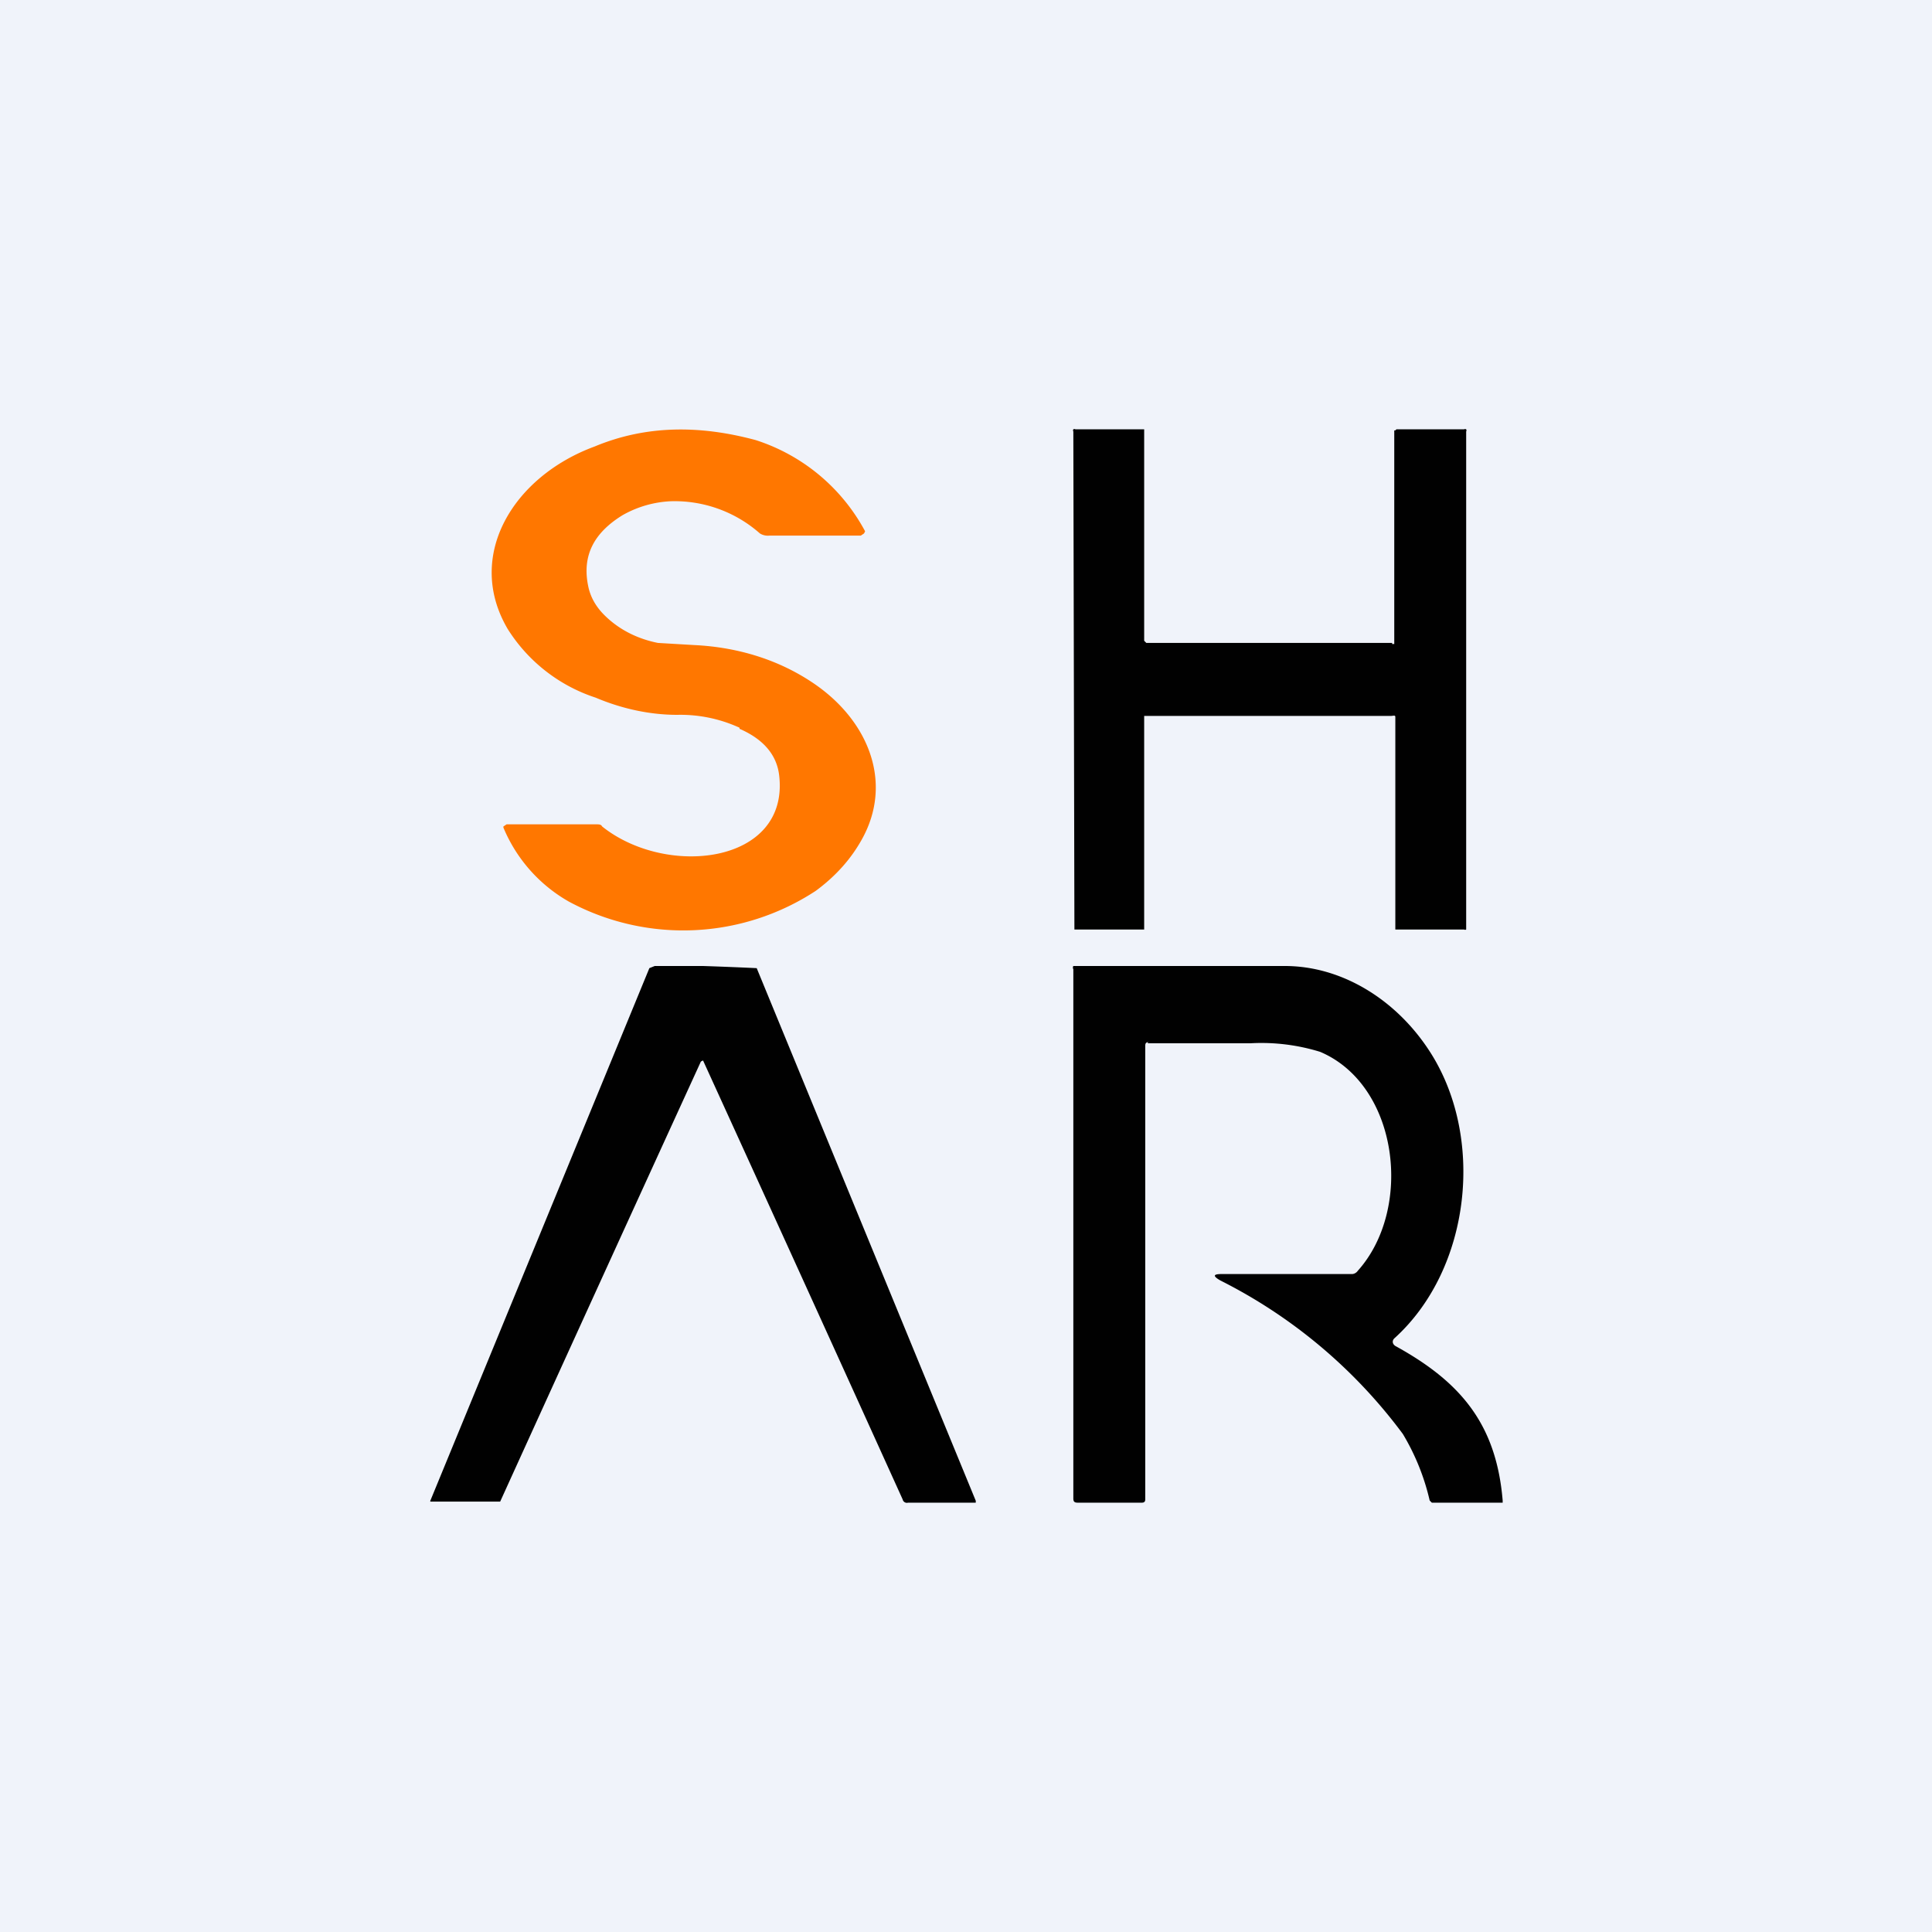 <!-- by TradingView --><svg width="18" height="18" viewBox="0 0 18 18" xmlns="http://www.w3.org/2000/svg"><path fill="#F0F3FA" d="M0 0h18v18H0z"/><path d="M12.97 6h.02V4.01H13l.01-.01h.63a.02.02 0 0 1 .02 0 .02.02 0 0 1 0 .02v4.64a.02.02 0 0 1-.02 0H13V6.68c0-.02-.02-.01-.04-.01h-2.3v1.99h-.65v-.01L10 4.02A.02.02 0 0 1 10 4a.02.02 0 0 1 .02 0h.64v1.97l.02.02H12.97Z" fill="#010101"/><path d="M6.89 6.78a1.32 1.32 0 0 0-.58-.12c-.24 0-.5-.05-.76-.16a1.53 1.53 0 0 1-.82-.64c-.4-.68.05-1.42.81-1.7.48-.2.98-.2 1.5-.06a1.77 1.77 0 0 1 1.02.85l-.01.02-.03.02h-.85a.14.14 0 0 1-.09-.02 1.2 1.2 0 0 0-.83-.3 1 1 0 0 0-.45.13c-.26.16-.38.37-.32.66.02.1.07.19.15.27.13.13.3.22.5.26l.34.02c.41.02.8.14 1.13.37.5.35.72.92.43 1.44-.1.18-.24.34-.43.48a2.25 2.25 0 0 1-2.3.1 1.42 1.42 0 0 1-.61-.69V7.7l.03-.02H5.55c.03 0 .05 0 .06.02.6.48 1.74.35 1.65-.47-.02-.19-.14-.34-.37-.44Z" fill="#F70"/><path d="M6.55 9a35.8 35.8 0 0 1 .5.02l2.04 4.96a.01.01 0 0 1 0 .01.01.01 0 0 1 0 .01h-.63a.04.04 0 0 1-.05-.03 1597.84 1597.84 0 0 0-1.86-4.09l-.02.01a1665.4 1665.4 0 0 0-1.87 4.1h-.65a.01.01 0 0 1 0-.01l2.04-4.96L6.1 9h.46ZM10.7 9.71c-.03 0-.03.02-.03.04v4.22c0 .02-.01.03-.03.03h-.6c-.03 0-.04-.01-.04-.04V9.03A.03.03 0 0 1 10 9h.02V9h1.95c.53 0 1.03.31 1.34.78.53.8.4 2.04-.32 2.69-.02.02-.02.05.01.07.6.33.94.72 1 1.44V14h-.66l-.02-.02a2.13 2.13 0 0 0-.25-.62 4.8 4.8 0 0 0-1.7-1.43c-.07-.04-.07-.06.01-.06h1.22a.07.07 0 0 0 .05-.03c.52-.58.38-1.73-.35-2.04a1.85 1.85 0 0 0-.65-.08h-.96Z" fill="#010101"/></svg>